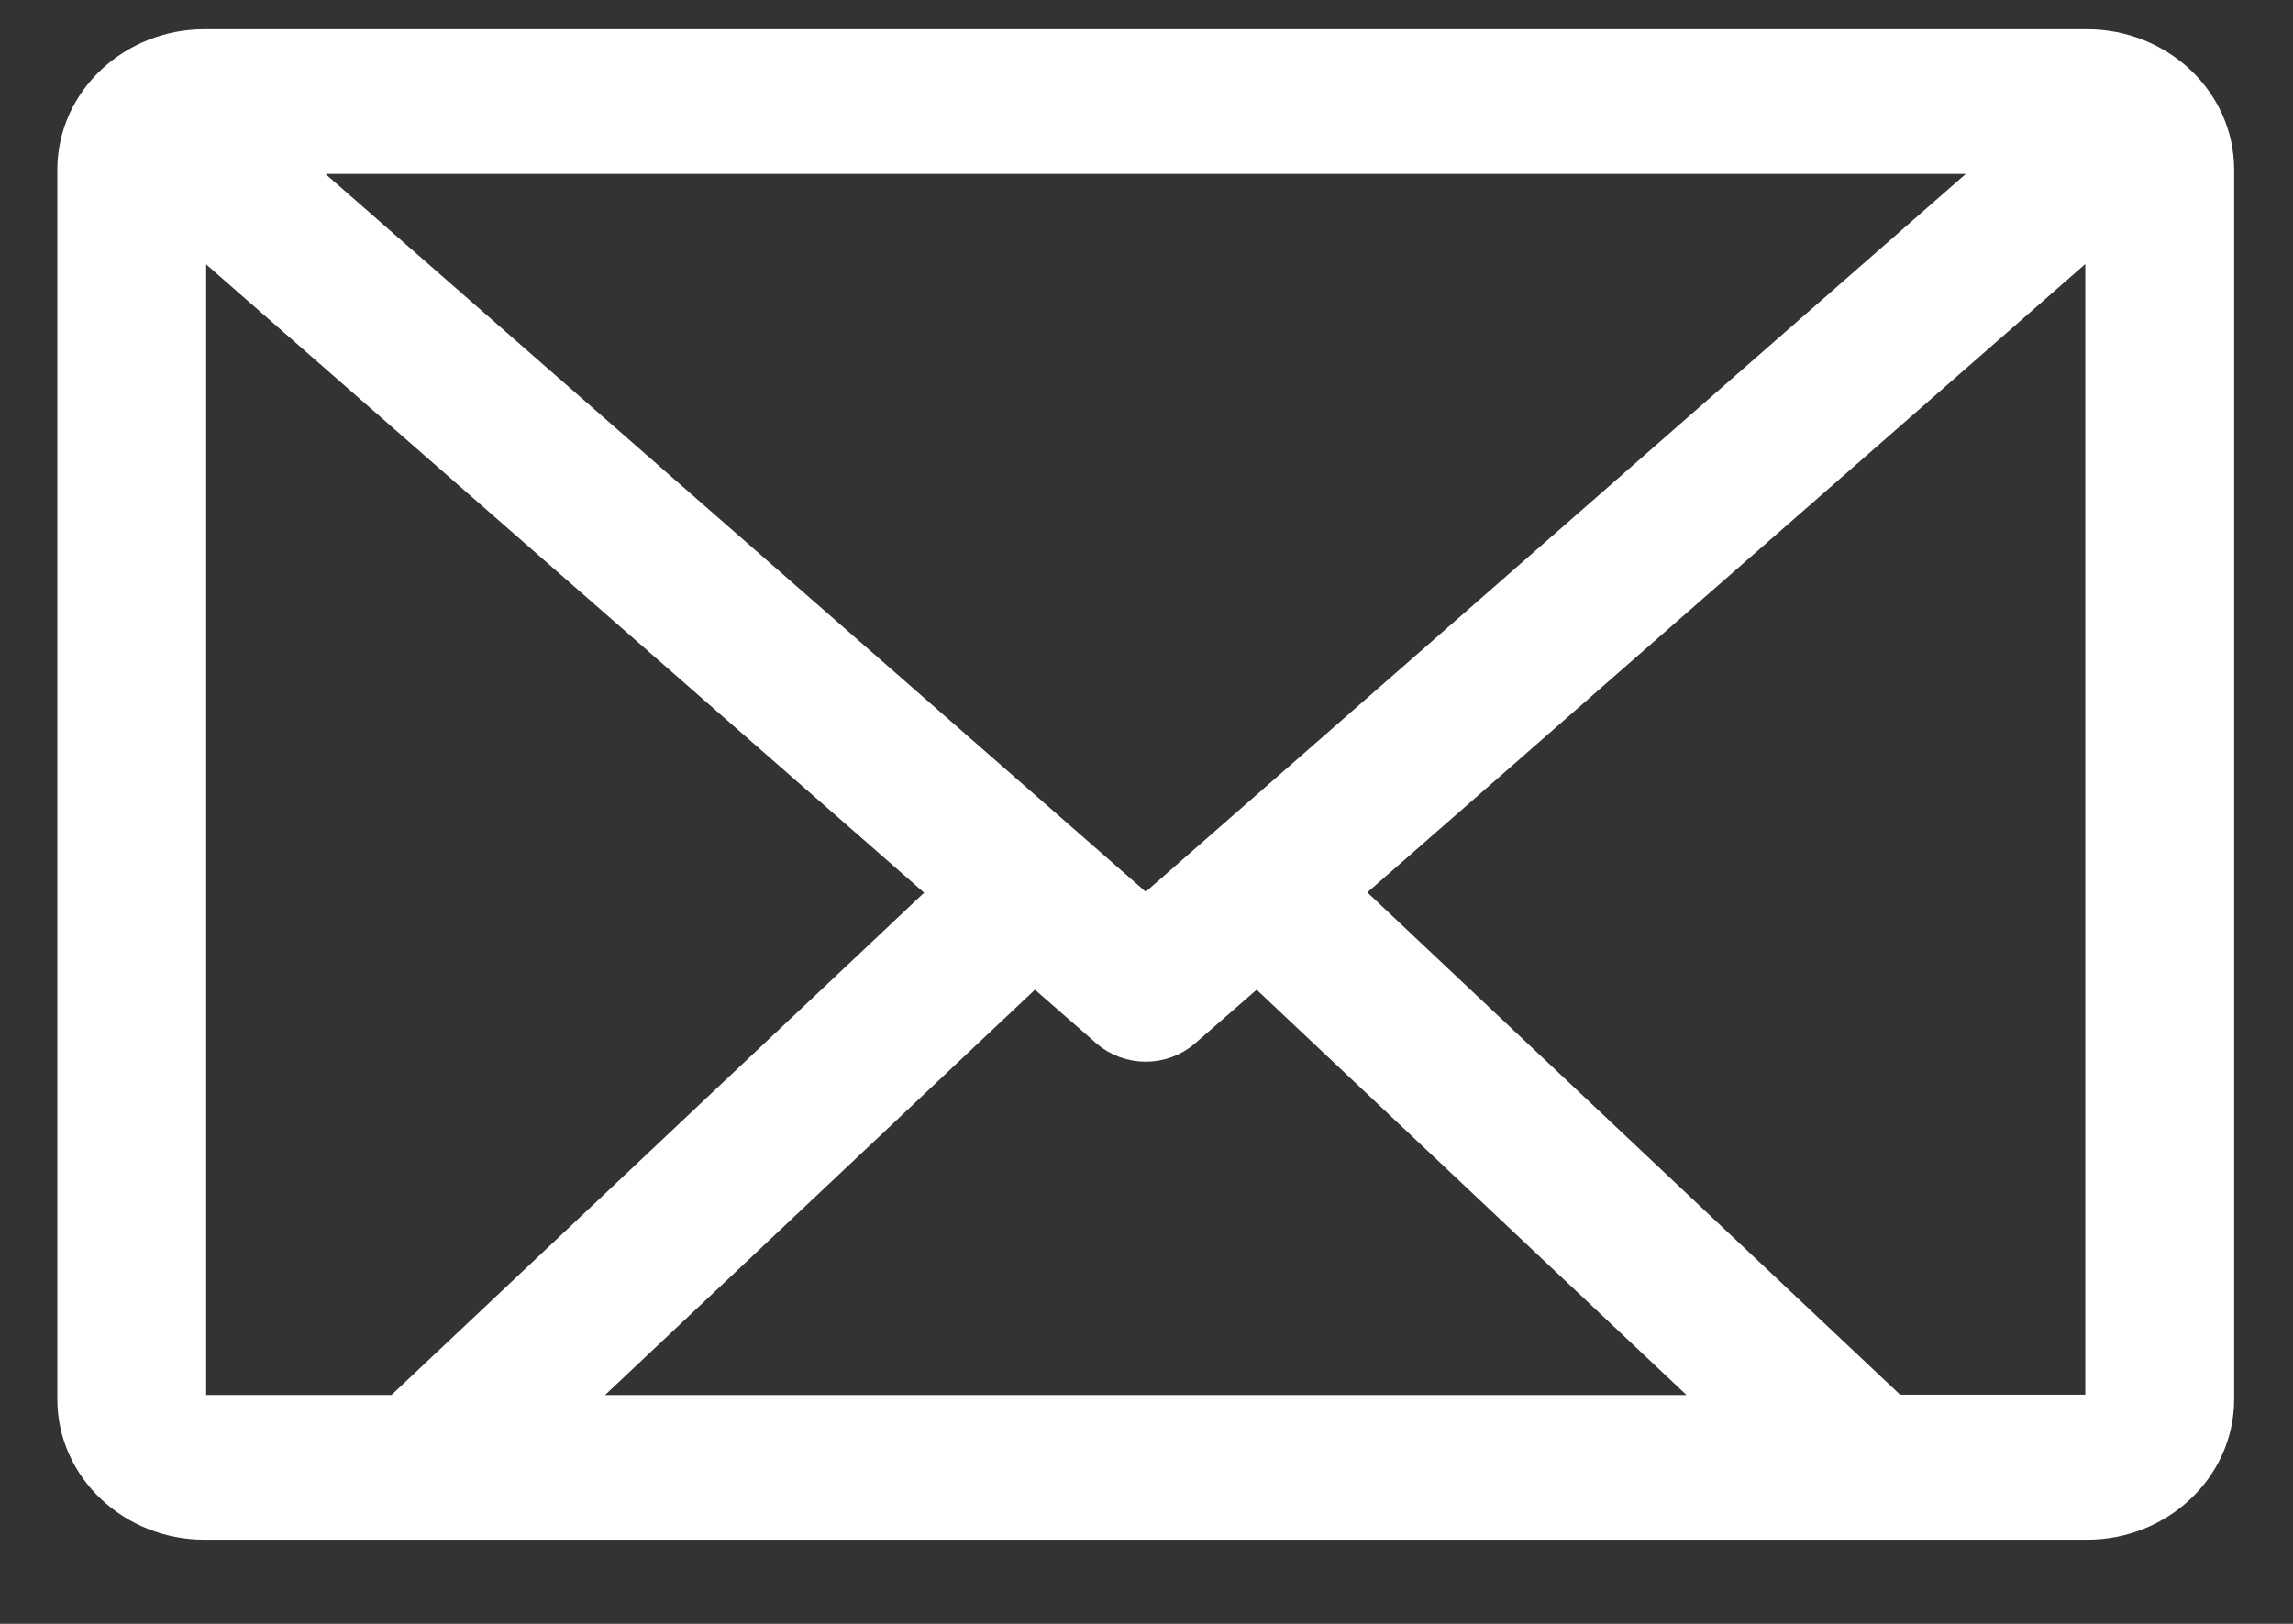 <svg width="24" height="17" viewBox="0 0 24 17" fill="none" xmlns="http://www.w3.org/2000/svg">
<rect x="0" y="0" width="24" height="17" fill="#333333" stroke="none"/>
<path d="M10.827 10.091L11.582 10.75L11.601 10.768C11.713 10.867 11.856 10.915 11.992 10.915C12.128 10.915 12.271 10.867 12.382 10.768L13.158 10.091L18.156 14.805H5.829L10.827 10.091ZM11.992 9.602L2.874 1.621H21.107L11.992 9.602ZM1.958 14.646V14.639L1.958 14.635V2.327L9.97 9.34L4.177 14.804H2.137C2.028 14.804 1.958 14.722 1.958 14.646ZM22.026 14.644C22.026 14.716 21.962 14.794 21.861 14.801H21.847H19.808L14.014 9.337L22.026 2.323V14.644ZM21.847 0.506H2.137C1.412 0.506 0.8 1.067 0.8 1.778V14.647C0.8 15.358 1.412 15.919 2.137 15.919H21.847C22.572 15.919 23.184 15.358 23.184 14.647V1.778C23.184 1.067 22.572 0.506 21.847 0.506Z" fill="white" stroke="white" stroke-width="0.4"/>
</svg>

